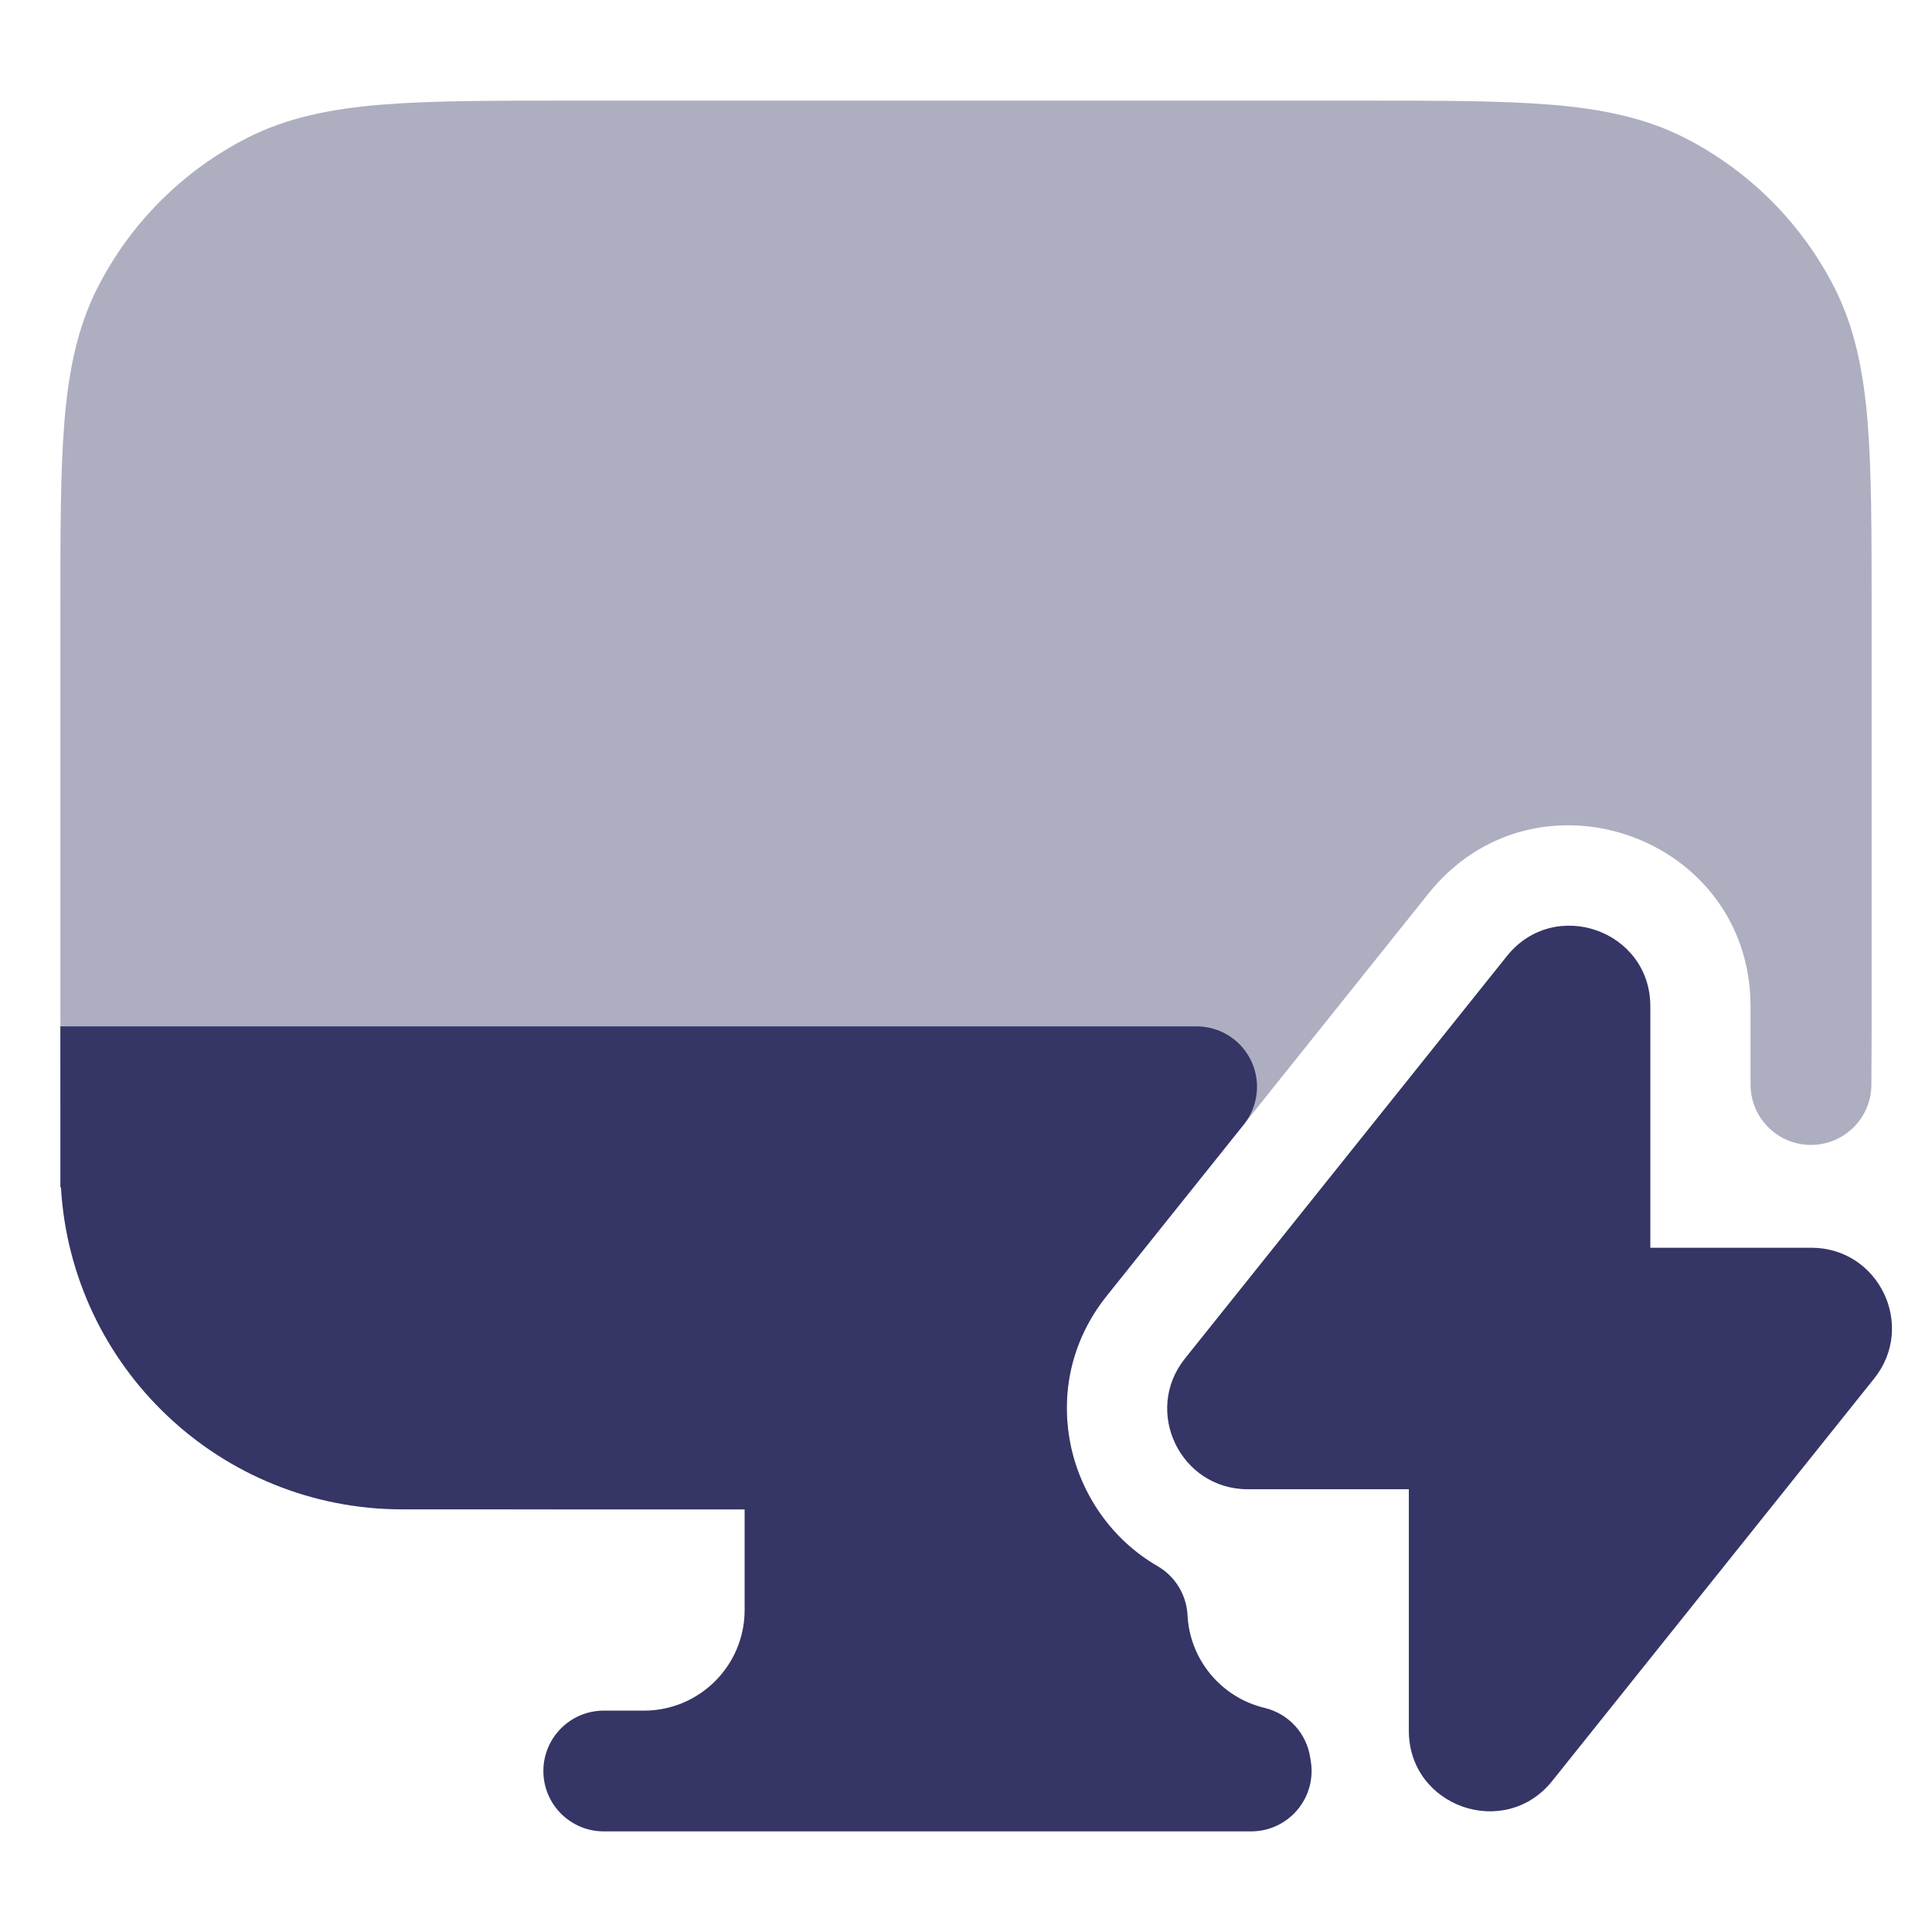 <svg width="24" height="24" viewBox="0 0 24 24" fill="none" xmlns="http://www.w3.org/2000/svg">
<path opacity="0.4" d="M16.933 1.25H7.067C6.115 1.25 5.354 1.25 4.74 1.3C4.11 1.352 3.568 1.46 3.071 1.713C2.271 2.121 1.621 2.771 1.213 3.571C0.96 4.068 0.852 4.61 0.8 5.24C0.75 5.854 0.75 6.615 0.75 7.567V12.433C0.75 13.385 0.75 14.146 0.8 14.76C0.852 15.39 0.96 15.932 1.213 16.43C1.621 17.229 2.271 17.879 3.071 18.287C3.568 18.54 4.11 18.648 4.74 18.7C5.354 18.75 6.115 18.75 7.067 18.75H12.546C12.768 18.75 12.978 18.652 13.12 18.483C13.263 18.313 13.323 18.089 13.285 17.871C13.182 17.281 13.309 16.645 13.749 16.096L17.745 11.1C19.071 9.442 21.746 10.378 21.746 12.504V13.473C21.746 13.848 22.023 14.165 22.395 14.216C22.608 14.245 22.824 14.181 22.987 14.04C23.15 13.9 23.245 13.696 23.247 13.48C23.25 13.155 23.25 12.796 23.25 12.403V7.567C23.25 6.615 23.25 5.854 23.2 5.24C23.148 4.61 23.04 4.068 22.787 3.571C22.379 2.771 21.729 2.121 20.93 1.713C20.432 1.46 19.89 1.352 19.26 1.3C18.646 1.25 17.885 1.25 16.933 1.25Z" fill="#353566"/>
<path d="M18.72 11.876C19.31 11.139 20.501 11.555 20.501 12.501V15.5H22.501C23.339 15.5 23.806 16.469 23.282 17.124L19.282 22.124C18.692 22.861 17.501 22.445 17.501 21.499V18.5H15.501C14.663 18.5 14.196 17.531 14.72 16.876L18.72 11.876Z" fill="#353566"/>
<path d="M0.75 14.75V12.75H14.865C15.153 12.75 15.416 12.915 15.541 13.175C15.666 13.435 15.631 13.743 15.451 13.969L13.749 16.096C12.842 17.23 13.253 18.804 14.378 19.454C14.598 19.581 14.739 19.811 14.752 20.065C14.78 20.625 15.179 21.09 15.709 21.216C16.009 21.288 16.235 21.536 16.277 21.841C16.279 21.855 16.281 21.869 16.284 21.883C16.318 22.099 16.256 22.32 16.113 22.487C15.971 22.654 15.762 22.75 15.543 22.75H7.5C7.086 22.75 6.75 22.414 6.75 22C6.75 21.586 7.086 21.25 7.5 21.25H8C8.69 21.25 9.25 20.69 9.25 20V18.75H5C2.736 18.75 0.887 16.981 0.757 14.75H0.75Z" fill="#353566"/>
</svg>
